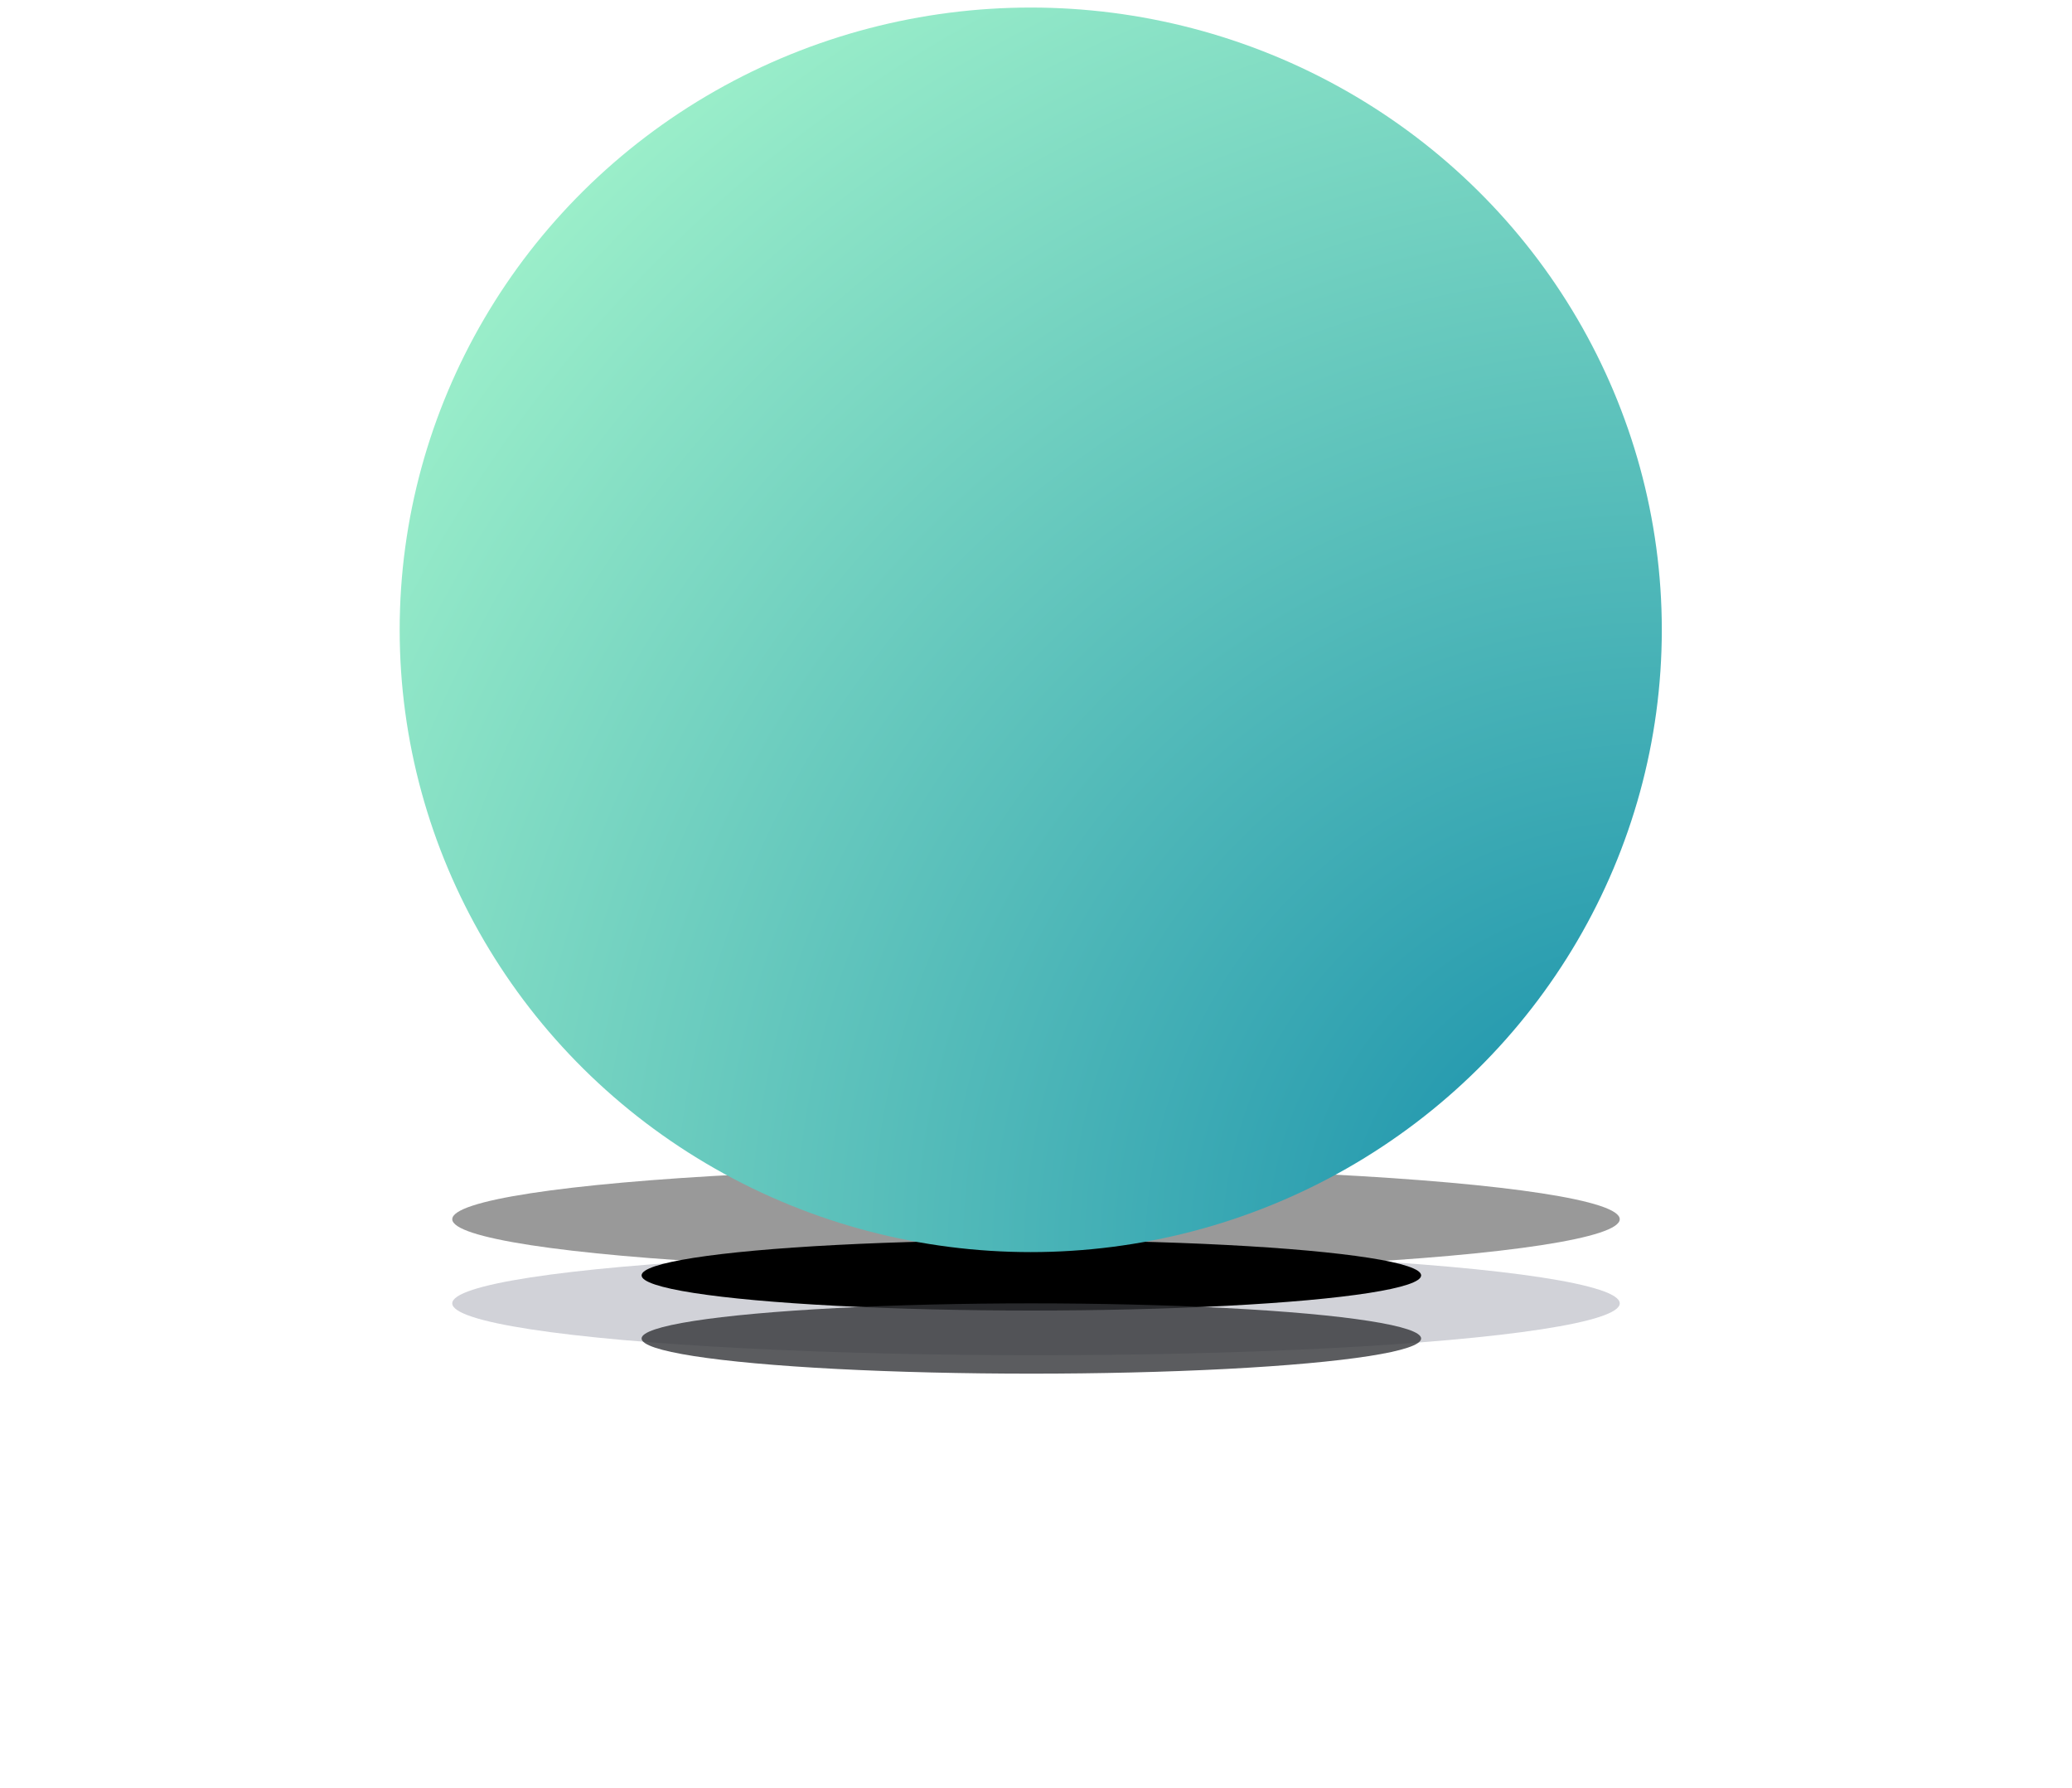 <svg xmlns="http://www.w3.org/2000/svg" xmlns:xlink="http://www.w3.org/1999/xlink" width="197" height="170" viewBox="0 0 197 170">
    <defs>
        <filter id="prefix__a" width="176.4%" height="960.4%" x="-38.2%" y="-511.3%" filterUnits="objectBoundingBox">
            <feGaussianBlur in="SourceGraphic" stdDeviation="8.471"/>
        </filter>
        <filter id="prefix__b" width="198.9%" height="1213.9%" x="-49.5%" y="-638.1%" filterUnits="objectBoundingBox">
            <feOffset dy="-8" in="SourceAlpha" result="shadowOffsetOuter1"/>
            <feGaussianBlur in="shadowOffsetOuter1" result="shadowBlurOuter1" stdDeviation="8.5"/>
            <feColorMatrix in="shadowBlurOuter1" values="0 0 0 0 0.567 0 0 0 0 0.592 0 0 0 0 0.707 0 0 0 0.5 0"/>
        </filter>
        <filter id="prefix__d" width="239.7%" height="1649.6%" x="-69.8%" y="-864.6%" filterUnits="objectBoundingBox">
            <feGaussianBlur in="SourceGraphic" stdDeviation="10.588"/>
        </filter>
        <filter id="prefix__e" width="274.8%" height="2038.8%" x="-87.4%" y="-1059.2%" filterUnits="objectBoundingBox">
            <feOffset dy="-6" in="SourceAlpha" result="shadowOffsetOuter1"/>
            <feGaussianBlur in="shadowOffsetOuter1" result="shadowBlurOuter1" stdDeviation="10"/>
            <feComposite in="shadowBlurOuter1" in2="SourceAlpha" operator="out" result="shadowBlurOuter1"/>
            <feColorMatrix in="shadowBlurOuter1" values="0 0 0 0 0.567 0 0 0 0 0.592 0 0 0 0 0.707 0 0 0 0.5 0"/>
        </filter>
        <ellipse id="prefix__c" cx="98.5" cy="124.183" rx="55.5" ry="4.93"/>
        <ellipse id="prefix__f" cx="98.059" cy="127.524" rx="37.059" ry="3.341"/>
        <radialGradient id="prefix__g" cx="100%" cy="100%" r="142.435%" fx="100%" fy="100%" gradientTransform="scale(-.986 -1) rotate(44.594 2.431 -2.456)">
            <stop offset="0%" stop-color="#118BAA"/>
            <stop offset="100%" stop-color="#B2FFCF"/>
        </radialGradient>
    </defs>
    <g fill="none" fill-rule="evenodd" transform="translate(0 -.282)">
        <g filter="url(#prefix__a)" opacity=".4">
            <use fill="#000" filter="url(#prefix__b)" xlink:href="#prefix__c"/>
            <use fill="#8B8E9E" xlink:href="#prefix__c"/>
        </g>
        <g filter="url(#prefix__d)">
            <use fill="#000" filter="url(#prefix__e)" xlink:href="#prefix__f"/>
            <use fill="#333437" fill-opacity=".8" xlink:href="#prefix__f"/>
        </g>
        <ellipse cx="98" cy="60.155" fill="url(#prefix__g)" rx="60" ry="59.155"/>
    </g>
</svg>
